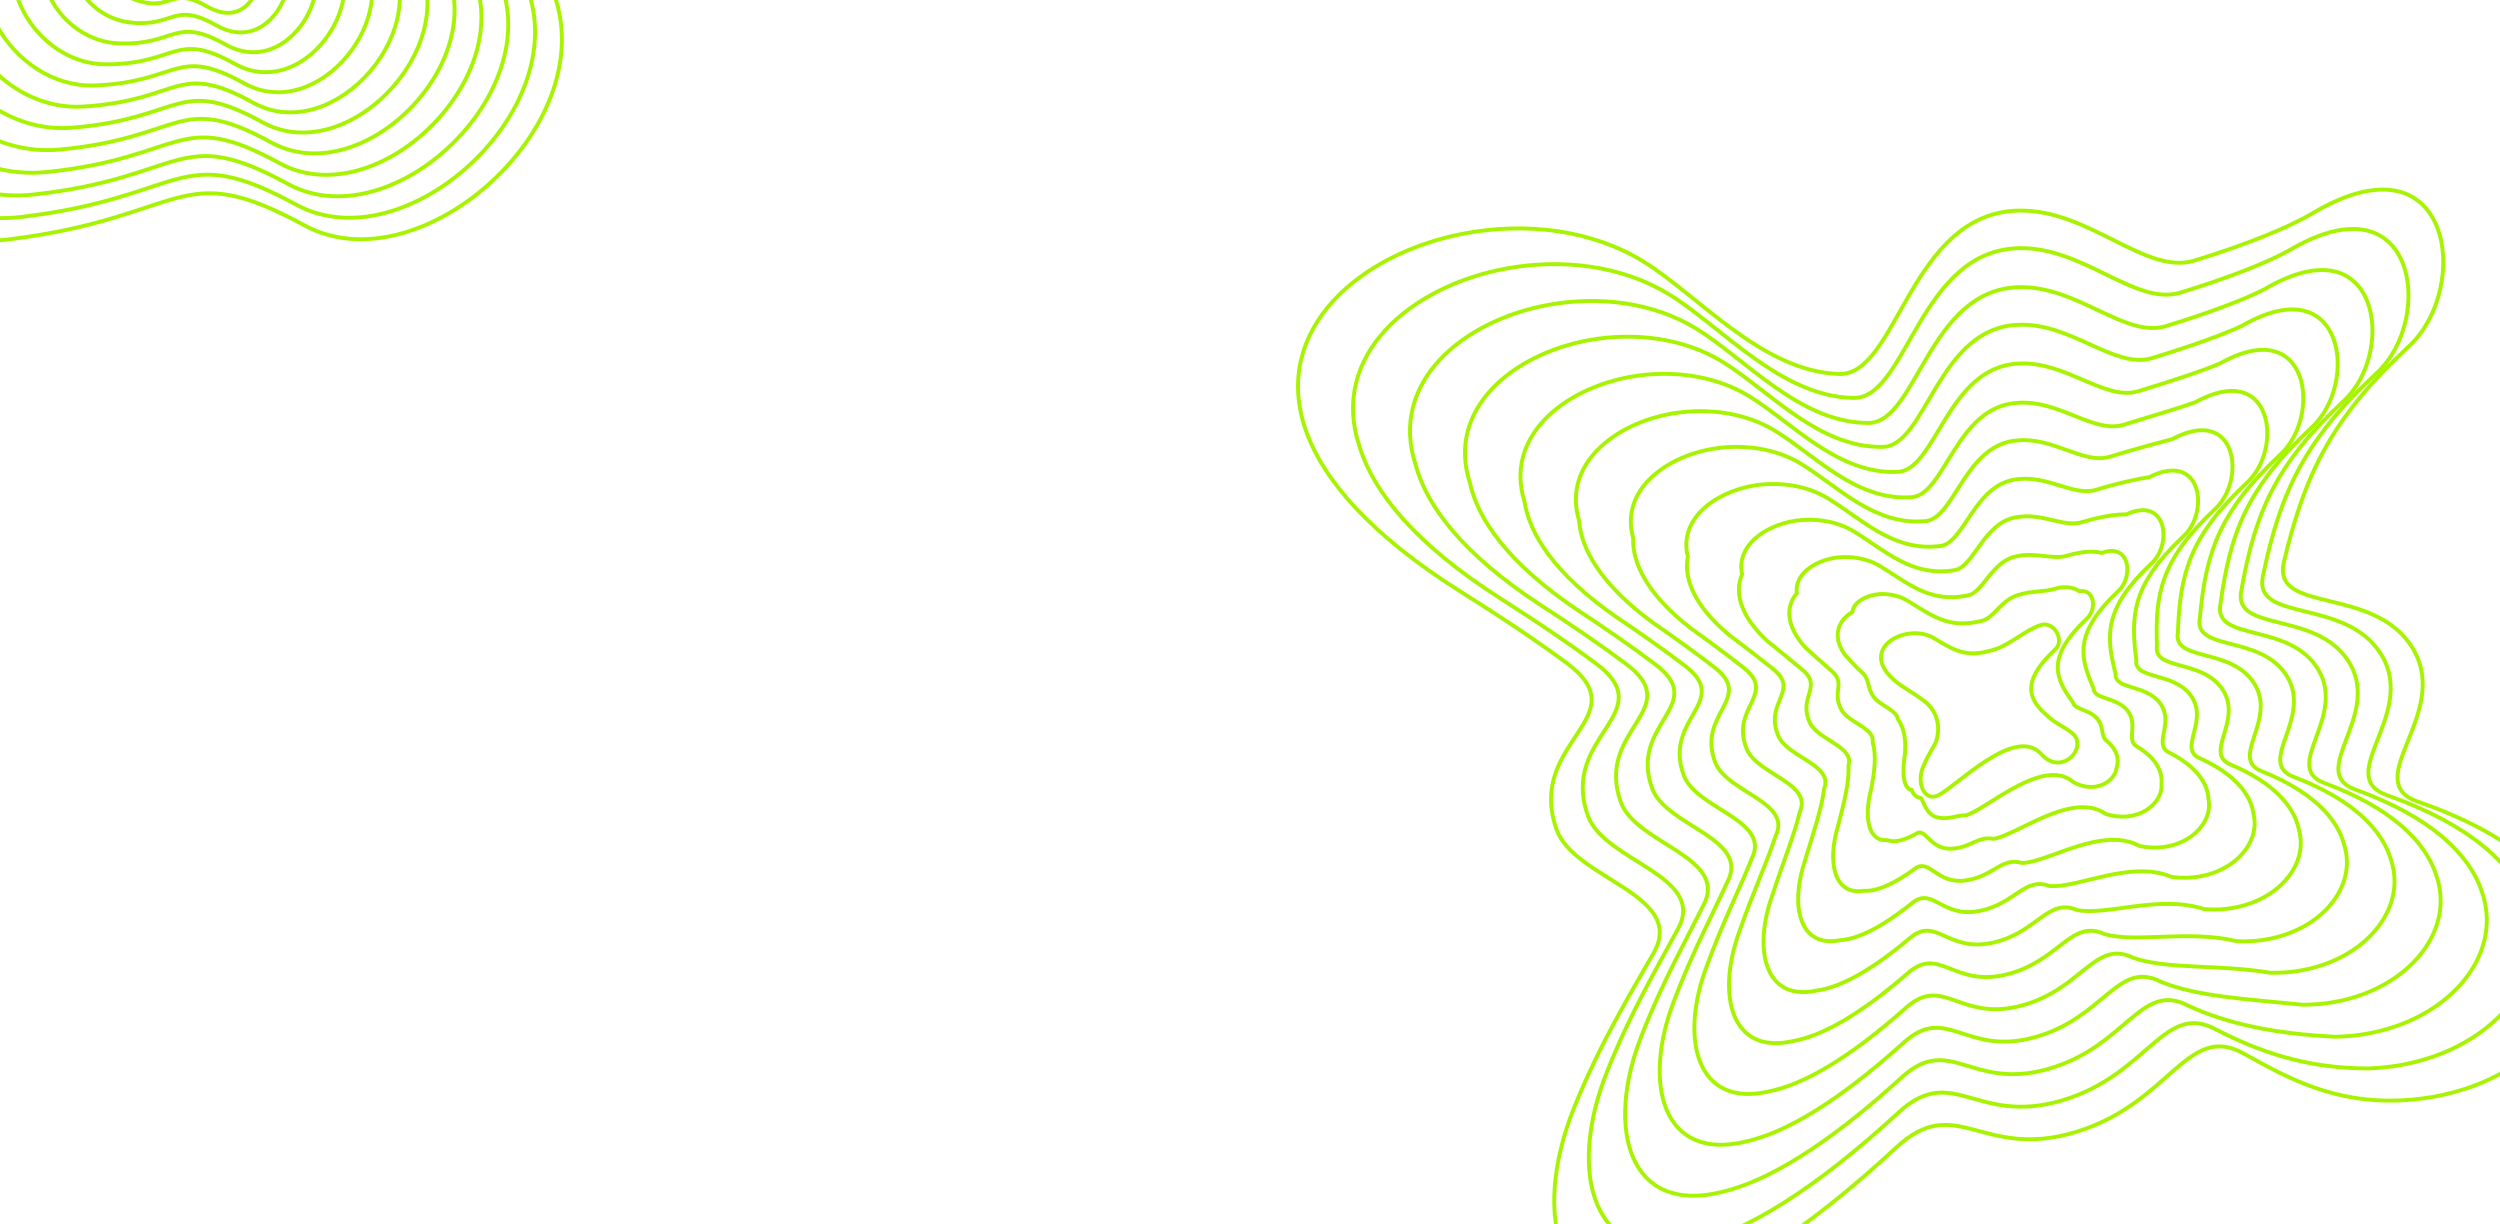 <svg width="1920" height="940" viewBox="0 0 1920 940" fill="none" xmlns="http://www.w3.org/2000/svg">
<path d="M1850 266.023C1898.75 220.824 1883.36 99.894 1775.88 163.879C1758.26 174.37 1726 187.63 1685.27 200.144C1647.96 211.608 1604.79 161.015 1550.94 161.731C1466.49 162.854 1457.63 288.567 1412.46 287.205C1353.29 285.422 1304.54 226.968 1262.1 200.829C1222.14 176.221 1171.59 170.595 1125.35 179.168C1044.25 194.21 976.45 252.955 1002.57 329.58C1015.65 367.938 1052.26 410.777 1122.53 454.858C1153.94 474.566 1180.47 492.413 1202.71 508.81C1259.95 551.014 1171.64 568.85 1195.34 636.792C1208.84 675.505 1295.76 686.797 1269.91 732.024C1251.52 764.182 1228.66 801.795 1209.08 850.278C1174.69 935.422 1196.78 1015.82 1285.36 992.997C1327.17 982.222 1383.8 948.443 1456.29 881.3C1502.69 838.333 1521.69 891.421 1594.34 869.34C1666.99 847.259 1679.65 785.006 1723 809.053L1723.87 809.535C1756.9 827.865 1792.14 847.414 1843.86 845.092C1888.42 843.092 1926.62 826.292 1951.43 802.043C1977.98 776.092 1989.21 741.608 1976.49 707.603C1963.72 673.483 1926.85 639.845 1857.17 615.789C1811.22 599.929 1882.63 548.156 1853.35 498.519C1824.07 448.883 1744.5 472.199 1754.05 431.623C1770.63 361.14 1792.91 318.959 1850 266.023Z" stroke="#A6F400" stroke-width="3"/>
<path d="M1578.5 498.614C1585.99 491.705 1577.39 476.93 1567.49 479.971C1556.21 483.434 1544.2 494.642 1533 498.382C1511.39 505.604 1502.39 500.548 1485.31 490.146C1479.2 486.415 1471.45 485.581 1464.35 486.909C1451.91 489.238 1441.49 498.22 1445.46 509.883C1447.45 515.722 1453.04 522.233 1463.79 528.917C1468.6 531.905 1472.66 534.612 1476.06 537.101C1491.6 547.643 1489.34 564.147 1486.26 571.081C1483.43 575.989 1479.91 581.731 1476.88 589.127C1471.57 602.116 1478.43 615.82 1488.51 610.838C1502.76 603.799 1547.6 556.727 1567.68 579.155C1577.01 589.574 1586.92 585.143 1590.73 581.437C1594.81 577.47 1596.55 572.211 1594.62 567.035C1592.68 561.842 1580.83 556.694 1576.36 553.1C1559.88 539.836 1548.79 526.553 1578.5 498.614Z" stroke="#A6F400" stroke-width="3"/>
<path d="M1758.12 192.24C1856.12 134.404 1870.15 244.928 1825.46 286.365C1770.84 337.059 1751.58 376.647 1737.99 441.987C1729.51 479.069 1802.27 458.056 1829.25 503.437C1856.23 548.817 1791.58 596.159 1833.46 610.826C1897.04 633.186 1930.43 664.271 1941.68 695.675C1953.08 726.783 1942.56 758.342 1918.03 781.978C1895.08 804.064 1859.9 819.211 1818.94 820.556C1769.65 820.644 1733.4 806.789 1701.82 790.622C1661.93 768.966 1650.03 825.408 1583.72 845.095C1517.41 864.782 1500.09 815.872 1458.12 854.377C1392.43 914.794 1341.23 945.007 1303.44 954.365C1222.99 974.818 1203 901.13 1234.2 823.088C1251.92 778.402 1272.42 743.564 1288.44 713.823C1311.66 672.447 1232.21 661.924 1219.49 626.427C1197.44 564.303 1277.42 547.776 1225.07 509.084C1204.56 493.874 1180.25 477.354 1151.58 459.156C1087.29 417.986 1054.92 378.194 1044.14 343.085C1020.69 273.306 1082.71 219.846 1156.83 206.21C1199.21 198.457 1245.52 203.681 1282.15 226.242C1322.31 250.976 1367.49 304.624 1423.27 305.597C1464.87 306.668 1473.46 191.948 1550.81 190.593C1600.33 189.607 1640.14 235.31 1674.59 224.724C1712.09 213.201 1741.86 201.405 1758.12 192.24Z" stroke="#A6F400" stroke-width="3"/>
<path d="M1739.62 221.844C1827.82 170.319 1840.52 270.255 1800.06 307.831C1748.11 356.161 1731.94 393.077 1721.42 453.153C1714.05 486.673 1779.77 468.045 1804.4 509.109C1829.04 550.173 1771.35 592.961 1809.07 606.438C1866.36 627.103 1896.19 655.601 1905.91 684.243C1915.98 712.408 1906.21 740.982 1883.79 762.244C1862.8 782.115 1830.74 795.562 1793.5 796.223C1747.24 794.023 1710.26 786.226 1680.49 772.366C1644.16 753.114 1633.09 803.641 1573.33 820.858C1513.58 838.075 1497.95 793.416 1460.56 827.365C1401.92 880.914 1356.31 907.477 1322.67 915.378C1250.6 933.372 1232.74 866.512 1260.59 795.725C1276.38 754.923 1294.43 722.933 1308.02 695.671C1328.5 658.229 1256.76 648.444 1244.84 616.216C1224.47 560.002 1295.86 544.862 1248.53 509.715C1229.81 495.704 1207.78 480.525 1181.93 463.85C1123.78 425.622 1095.72 388.925 1087.25 357.118C1066.5 294.291 1122.52 246.249 1189.41 234.086C1227.82 227.194 1269.75 232.038 1302.96 252.536C1340.73 275.848 1382.22 324.627 1434.44 324.824C1472.35 325.63 1480.56 222.105 1550.59 220.569C1595.62 219.347 1631.97 260.106 1663.45 250.438C1697.6 239.951 1724.79 229.657 1739.62 221.844Z" stroke="#A6F400" stroke-width="3"/>
<path d="M1721.85 250.198C1800.58 204.825 1811.92 294.347 1775.51 328.16C1726.04 374.249 1712.89 408.574 1705.36 463.506C1699.05 493.531 1757.96 477.205 1780.3 514.011C1802.63 550.817 1751.7 589.172 1785.36 601.454C1836.54 620.421 1862.89 646.364 1871.09 672.288C1879.84 697.554 1870.78 723.201 1850.38 742.147C1831.25 759.854 1802.2 771.648 1768.55 771.653C1725.18 767.193 1687.36 765.463 1659.31 753.904C1626.43 737.046 1616.12 781.759 1562.71 796.581C1509.3 811.402 1495.34 770.924 1462.37 800.408C1410.54 847.229 1370.35 870.223 1340.74 876.707C1276.79 892.327 1261.04 832.187 1285.71 768.503C1299.63 731.5 1315.32 702.285 1326.55 677.441C1344.39 643.851 1280.12 634.837 1268.98 605.826C1250.26 555.435 1313.32 541.601 1270.88 509.97C1253.9 497.146 1234.09 483.294 1210.98 468.131C1158.8 432.816 1134.98 399.169 1128.82 370.614C1110.75 314.639 1160.98 271.885 1220.89 261.126C1255.45 255.055 1293.13 259.496 1323.01 277.945C1358.5 299.852 1396.41 343.822 1445.25 343.208C1479.59 343.722 1487.52 251.198 1550.46 249.428C1591.16 247.935 1624.13 283.798 1652.76 275.009C1683.69 265.513 1708.39 256.684 1721.85 250.198Z" stroke="#A6F400" stroke-width="3"/>
<path d="M1704.41 279.373C1773.68 240.174 1783.6 319.139 1751.24 349.158C1704.22 392.969 1694.07 424.658 1689.5 474.366C1684.24 500.853 1736.34 486.82 1756.34 519.298C1776.34 551.775 1732.16 585.668 1761.75 596.718C1806.8 613.927 1829.64 637.258 1836.3 660.42C1843.72 682.743 1835.34 705.431 1816.96 722.042C1799.69 737.57 1773.65 747.71 1743.61 747.079C1703.14 740.392 1664.47 744.76 1638.15 735.539C1608.74 721.121 1599.16 759.957 1552.1 772.392C1505.04 784.828 1492.79 748.601 1464.23 773.593C1419.19 813.644 1384.43 833.059 1358.84 838.132C1303.04 851.393 1289.44 798.073 1310.94 741.577C1323.03 708.419 1336.37 682.016 1345.25 659.621C1360.46 629.923 1303.68 621.733 1293.34 595.992C1276.31 551.512 1331.02 538.968 1293.51 510.925C1278.27 499.319 1260.7 486.829 1240.34 473.214C1194.18 440.897 1174.63 410.365 1170.79 385.108C1155.43 336.082 1199.9 298.651 1252.81 289.277C1283.52 284.015 1316.95 288.023 1343.48 304.378C1376.67 324.825 1410.95 363.894 1456.4 362.439C1487.16 362.64 1494.87 281.253 1550.7 279.213C1587.06 277.427 1616.64 308.319 1642.41 300.404C1670.11 291.896 1692.31 284.53 1704.41 279.373Z" stroke="#A6F400" stroke-width="3"/>
<path d="M1685.79 309.011C1745.43 276.051 1753.97 344.439 1725.74 370.631C1681.3 412.109 1674.19 441.141 1672.62 485.602C1668.44 508.538 1713.62 496.841 1731.28 524.994C1748.94 553.147 1711.61 582.534 1737.08 592.369C1775.92 607.848 1795.24 628.577 1800.36 648.974C1806.44 668.353 1798.79 688.067 1782.47 702.325C1767.11 715.655 1744.13 724.12 1717.76 722.831C1680.25 713.894 1640.83 724.321 1616.28 717.42C1590.39 705.424 1581.6 738.364 1540.98 748.375C1500.37 758.385 1489.82 726.413 1465.75 746.884C1427.63 780.121 1398.37 795.924 1376.86 799.566C1329.31 810.421 1317.85 763.929 1336.1 714.656C1346.3 685.366 1357.25 661.794 1363.74 641.864C1376.28 616.081 1327.1 608.673 1317.57 586.203C1302.22 547.636 1348.47 536.429 1315.93 511.956C1302.46 501.56 1287.14 490.422 1269.57 478.346C1229.49 449.004 1214.22 421.583 1212.69 399.63C1200.04 357.556 1238.63 325.494 1284.43 317.548C1311.23 313.119 1340.33 316.72 1363.48 330.994C1394.31 349.995 1424.95 384.178 1466.91 381.917C1494.03 381.828 1501.44 311.61 1550.06 309.345C1582 307.294 1608.15 333.229 1631.01 326.209C1655.42 318.713 1675.08 312.828 1685.79 309.011Z" stroke="#A6F400" stroke-width="3"/>
<path d="M1668.01 337.344C1718.17 310.543 1725.35 368.5 1701.18 390.925C1659.2 430.166 1655.11 456.603 1656.54 495.913C1653.42 515.348 1691.79 505.956 1707.14 529.842C1722.5 553.728 1691.93 578.677 1713.34 587.315C1746.07 601.092 1761.9 619.26 1765.5 636.935C1770.26 653.41 1763.31 670.193 1749.01 682.131C1735.51 693.295 1715.55 700.105 1692.77 698.16C1658.15 686.959 1617.86 703.473 1595.03 698.88C1572.6 689.285 1564.56 716.4 1530.29 724.014C1496.02 731.627 1487.16 703.842 1467.51 719.84C1436.2 746.338 1412.37 758.568 1394.9 760.791C1355.48 769.271 1346.13 729.509 1361.2 687.351C1369.54 661.863 1378.12 641.07 1382.25 623.562C1392.14 601.635 1350.44 595.003 1341.69 575.757C1327.99 543.022 1365.9 533.121 1338.26 512.171C1326.52 502.965 1313.43 493.158 1298.61 482.596C1264.5 456.173 1253.49 431.806 1254.27 413.11C1244.3 377.9 1277.11 351.134 1315.91 344.591C1338.86 340.983 1363.72 344.178 1383.54 356.399C1412.09 373.993 1439.14 403.356 1477.72 400.278C1501.27 399.896 1508.41 340.696 1549.93 338.192C1577.54 335.868 1600.31 356.897 1620.31 350.755C1641.5 344.25 1658.67 339.832 1668.01 337.344Z" stroke="#A6F400" stroke-width="3"/>
<path d="M1650.56 366.486C1691.24 345.862 1697 393.249 1676.88 411.876C1637.34 448.832 1636.25 472.616 1640.64 506.679C1638.57 522.571 1670.11 515.471 1683.14 535.022C1696.17 554.573 1672.35 575.052 1689.68 582.454C1716.26 594.468 1728.58 610.021 1730.64 624.931C1734.06 638.46 1727.8 652.282 1715.52 661.885C1703.88 670.869 1686.93 676.027 1667.76 673.45C1636.05 660.045 1594.88 682.652 1573.77 680.401C1554.81 673.248 1547.51 694.485 1519.6 699.713C1491.69 704.941 1484.53 681.415 1469.31 692.92C1444.81 712.645 1426.41 721.293 1412.98 722.106C1381.7 728.224 1374.52 695.291 1386.42 660.332C1392.92 638.699 1399.15 620.726 1400.92 605.677C1408.19 587.651 1373.99 581.844 1366.04 565.875C1354.03 539.06 1383.58 530.456 1360.87 513.102C1350.88 505.117 1340.03 496.675 1327.97 487.665C1299.88 464.251 1293.15 443.002 1296.26 427.602C1289.02 399.345 1316.05 377.906 1347.84 372.748C1366.94 369.948 1387.53 372.71 1404 382.831C1430.25 398.948 1453.68 423.401 1488.87 419.476C1508.85 418.779 1515.77 370.726 1550.17 367.953C1573.44 365.336 1592.81 381.389 1609.96 376.122C1627.91 370.604 1642.59 367.647 1650.56 366.486Z" stroke="#A6F400" stroke-width="3"/>
<path d="M1632.89 395.091C1664.08 380.634 1668.51 417.68 1652.47 432.557C1615.38 467.34 1617.35 488.586 1624.79 517.574C1623.8 529.992 1648.52 525.215 1659.27 540.546C1670.01 555.877 1652.98 571.935 1666.26 578.171C1686.73 588.532 1695.58 601.568 1696.12 613.788C1698.22 624.441 1692.67 635.353 1682.42 642.641C1672.65 649.464 1658.71 652.959 1643.14 649.699C1614.27 633.952 1572.2 662.711 1552.79 662.756C1537.28 657.978 1530.75 673.416 1509.19 676.226C1487.63 679.035 1482.13 659.643 1471.35 666.672C1453.7 679.661 1440.75 684.726 1431.35 684.103C1408.22 687.823 1403.13 661.552 1411.8 633.651C1416.42 615.783 1420.26 600.556 1419.65 587.899C1424.25 573.702 1397.53 568.628 1390.34 555.845C1379.96 534.804 1401.15 527.514 1383.31 513.629L1382.84 513.237C1374.72 506.535 1366.24 499.525 1357.09 492.145C1334.97 471.571 1332.48 453.323 1337.91 441.153C1333.33 419.706 1354.56 403.55 1379.35 399.815C1394.6 397.848 1410.95 400.229 1424.1 408.33C1448.1 423.101 1467.97 442.803 1499.8 438.075C1516.21 437.098 1522.83 399.983 1550.13 396.993C1569.07 394.113 1585.09 405.3 1599.38 400.914C1614.1 396.393 1626.29 394.912 1632.89 395.091Z" stroke="#A6F400" stroke-width="3"/>
<path d="M1614.21 424.672C1635.76 416.452 1638.8 442.881 1626.89 453.919C1592.42 486.321 1597.41 504.875 1607.82 528.574C1607.9 537.429 1625.69 534.982 1634.08 545.969C1642.47 556.956 1632.29 568.495 1641.44 573.504C1655.7 582.114 1661.01 592.527 1660.02 601.967C1660.79 609.663 1655.96 617.591 1647.78 622.522C1639.92 627.144 1629.06 628.966 1617.15 625.062C1591.29 607.112 1548.51 641.868 1530.89 644.231C1518.91 641.883 1513.16 651.415 1498.06 651.809C1482.95 652.203 1479.16 637.09 1472.87 639.604C1462.12 645.779 1454.67 647.238 1449.36 645.193C1434.49 646.516 1431.54 627.104 1436.97 606.456C1439.72 592.476 1441.16 580.1 1438.18 569.924C1440.12 559.656 1421 555.381 1414.63 545.886C1405.94 530.784 1418.68 524.833 1405.83 514.54C1399.34 508.941 1392.97 503.168 1386.44 497.195C1370.4 479.635 1372.2 464.524 1379.93 455.67C1378.05 441.197 1393.4 430.417 1411.08 428.105C1422.41 426.969 1434.42 428.932 1444.18 434.939C1465.8 448.234 1482 463.018 1510.31 457.486C1523.08 456.217 1529.4 430.308 1549.48 427.089C1563.99 423.945 1576.57 430.163 1587.93 426.674C1599.36 423.165 1609 423.161 1614.21 424.672Z" stroke="#A6F400" stroke-width="3"/>
<path d="M1596.82 454.064C1608.81 452.042 1610.47 467.939 1602.66 475.17C1570.71 505.253 1578.72 521.15 1592.11 539.612C1593.26 544.93 1604.18 544.799 1610.24 551.476C1616.3 558.152 1612.92 565.208 1617.98 569.003C1626.07 575.881 1627.86 583.699 1625.34 590.385C1624.78 595.148 1620.66 600.118 1614.53 602.711C1608.56 605.149 1600.74 605.309 1592.47 600.76C1569.56 580.597 1525.97 621.382 1510.11 626.06C1501.62 626.127 1496.64 629.795 1487.94 627.784C1479.24 625.774 1477.15 614.903 1475.32 612.923C1471.44 612.322 1469.46 610.193 1468.21 606.729C1461.53 605.665 1460.72 593.055 1462.94 579.598C1463.82 569.471 1462.89 559.917 1457.54 552.2C1456.81 545.829 1445.24 542.345 1439.67 536.111C1432.66 526.901 1437 522.278 1429.09 515.547C1424.36 511.158 1420.24 506.735 1416.48 502.298C1406.49 487.715 1412.55 475.703 1422.59 470.134C1423.41 462.582 1432.93 457.141 1443.54 456.24C1450.98 455.928 1458.71 457.479 1465.1 461.409C1484.39 473.248 1496.95 483.155 1521.82 476.81C1530.98 475.247 1537.02 460.455 1549.93 457.004C1560.06 453.591 1569.23 454.869 1577.71 452.268C1585.88 449.761 1592.99 451.225 1596.82 454.064Z" stroke="#A6F400" stroke-width="3"/>
<path d="M-43.391 -327.041C-3.076 -483.402 142.781 -417.854 218.926 -319.886C264.973 -265.545 340.577 -308.797 397.592 -241.43C454.607 -174.063 321.252 -141.707 407.199 -36.376C493.145 68.954 331.266 226.206 233.78 173.066C136.295 119.926 144.552 166.77 6.708 183.859C-131.137 200.948 -235.472 7.197 -134.118 -75.844C-32.764 -158.885 -87.032 -157.778 -43.391 -327.041Z" stroke="#A6F400" stroke-width="3"/>
<path d="M103.38 -102.976C106.47 -118.299 138.515 -127.469 149.613 -109.318C159.776 -92.698 178.009 -89.49 185.904 -80.147C206.687 -55.551 194.138 -56.065 199.381 -38.025C205.76 -16.074 191.888 23.837 159.062 4.972C132.063 -10.544 132.606 7.211 109.05 1.403C85.495 -4.404 68.251 -27.47 83.215 -53.508C88.835 -63.286 98.234 -77.454 103.38 -102.976Z" stroke="#A6F400" stroke-width="3"/>
<path d="M-29.673 -307.329C7.258 -450.868 142.768 -392.112 213 -301.401C255.785 -250.489 326.173 -289.517 378.723 -227.425C432.444 -163.946 310.072 -134.578 388.681 -37.183C467.394 60.567 318.97 207.151 227.363 157.127C136.285 107.408 143.841 151.607 16.387 166.615C-111.068 181.622 -207.486 3.388 -113.985 -74.471C-21.334 -150.852 -69.815 -151.133 -29.673 -307.329Z" stroke="#A6F400" stroke-width="3"/>
<path d="M-15.957 -287.616C17.59 -418.333 142.753 -366.37 207.072 -282.915C246.594 -235.432 311.767 -270.237 359.851 -213.42C410.279 -153.829 298.889 -127.449 370.162 -37.99C441.641 52.181 306.672 188.097 220.943 141.189C136.274 94.89 143.128 136.445 26.063 149.371C-91.002 162.297 -179.502 -0.42 -93.855 -73.097C-9.907 -142.818 -52.599 -144.488 -15.957 -287.616Z" stroke="#A6F400" stroke-width="3"/>
<path d="M-2.24 -267.902C27.923 -385.798 142.74 -340.628 201.145 -264.429C237.406 -220.375 297.363 -250.956 340.982 -199.414C388.116 -143.712 287.708 -120.32 351.644 -38.796C415.89 43.795 294.376 169.044 214.525 125.252C136.264 82.373 142.417 121.284 35.742 132.128C-70.933 142.972 -151.516 -4.228 -73.722 -71.723C1.522 -134.783 -35.382 -137.842 -2.24 -267.902Z" stroke="#A6F400" stroke-width="3"/>
<path d="M11.476 -248.188C38.254 -353.263 142.725 -314.885 195.217 -245.941C228.215 -205.317 282.957 -231.674 322.11 -185.407C365.95 -133.593 276.525 -113.19 333.124 -39.601C390.137 35.41 282.078 149.992 208.105 109.315C136.251 69.857 141.704 106.123 45.418 114.886C-50.867 123.649 -123.532 -8.035 -53.592 -70.347C12.949 -126.747 -18.167 -131.195 11.476 -248.188Z" stroke="#A6F400" stroke-width="3"/>
<path d="M24.934 -228.023C48.329 -320.276 142.453 -288.691 189.031 -227.004C218.767 -189.808 268.294 -211.942 302.981 -170.95C343.527 -123.024 265.084 -105.609 314.347 -39.956C364.127 27.475 269.523 131.39 201.428 93.829C135.983 57.791 140.733 91.413 54.838 98.094C-31.057 104.776 -95.805 -11.391 -33.719 -68.522C24.119 -118.261 -1.209 -124.097 24.934 -228.023Z" stroke="#A6F400" stroke-width="3"/>
<path d="M38.085 -207.325C58.096 -286.756 141.873 -261.964 182.538 -207.532C209.012 -173.766 253.323 -191.676 283.545 -155.959C320.797 -111.922 253.337 -97.495 295.263 -39.777C337.809 20.074 256.661 113.321 194.444 78.877C135.406 46.259 139.455 77.236 63.95 81.836C-11.555 86.436 -68.385 -14.214 -14.153 -66.162C34.982 -109.242 15.441 -116.467 38.085 -207.325Z" stroke="#A6F400" stroke-width="3"/>
<path d="M51.221 -186.597C67.847 -253.207 141.278 -235.207 176.03 -188.032C199.242 -157.694 238.337 -171.381 264.094 -140.939C298.052 -100.789 241.574 -89.35 276.163 -39.569C311.476 12.703 243.783 95.282 187.444 63.954C134.814 34.757 138.162 63.089 73.047 65.608C7.932 68.126 -40.981 -17.007 5.397 -63.774C45.829 -100.193 32.077 -108.806 51.221 -186.597Z" stroke="#A6F400" stroke-width="3"/>
<path d="M64.332 -165.826C77.574 -219.614 140.658 -208.407 169.497 -168.488C189.446 -141.579 223.326 -151.043 244.617 -125.875C275.282 -89.614 229.786 -81.163 257.038 -39.317C285.118 5.374 230.88 77.287 180.419 49.074C134.197 23.297 136.844 48.986 82.118 49.422C27.393 49.859 -13.602 -19.757 24.922 -61.342C56.651 -91.101 48.687 -101.102 64.332 -165.826Z" stroke="#A6F400" stroke-width="3"/>
<path d="M77.409 -144.992C87.267 -185.958 140.005 -181.543 162.93 -148.88C179.618 -125.401 208.282 -130.641 225.107 -110.748C252.478 -78.375 217.965 -72.913 237.88 -39.002C258.726 -1.891 217.944 59.354 173.361 34.258C133.547 11.901 135.492 34.945 91.157 33.3C46.822 31.656 13.743 -22.444 44.415 -58.846C67.44 -81.945 65.264 -93.335 77.409 -144.992Z" stroke="#A6F400" stroke-width="3"/>
<path d="M90.433 -124.06C96.907 -152.205 139.298 -154.582 156.31 -129.176C169.735 -109.125 193.183 -110.142 205.543 -95.524C229.62 -67.039 206.089 -64.565 218.668 -38.59C232.281 -9.058 204.954 41.519 166.249 19.538C132.843 0.603 134.087 21.002 100.142 17.276C66.196 13.549 41.035 -25.033 63.853 -56.254C78.175 -72.692 81.787 -85.471 90.433 -124.06Z" stroke="#A6F400" stroke-width="3"/>
</svg>
